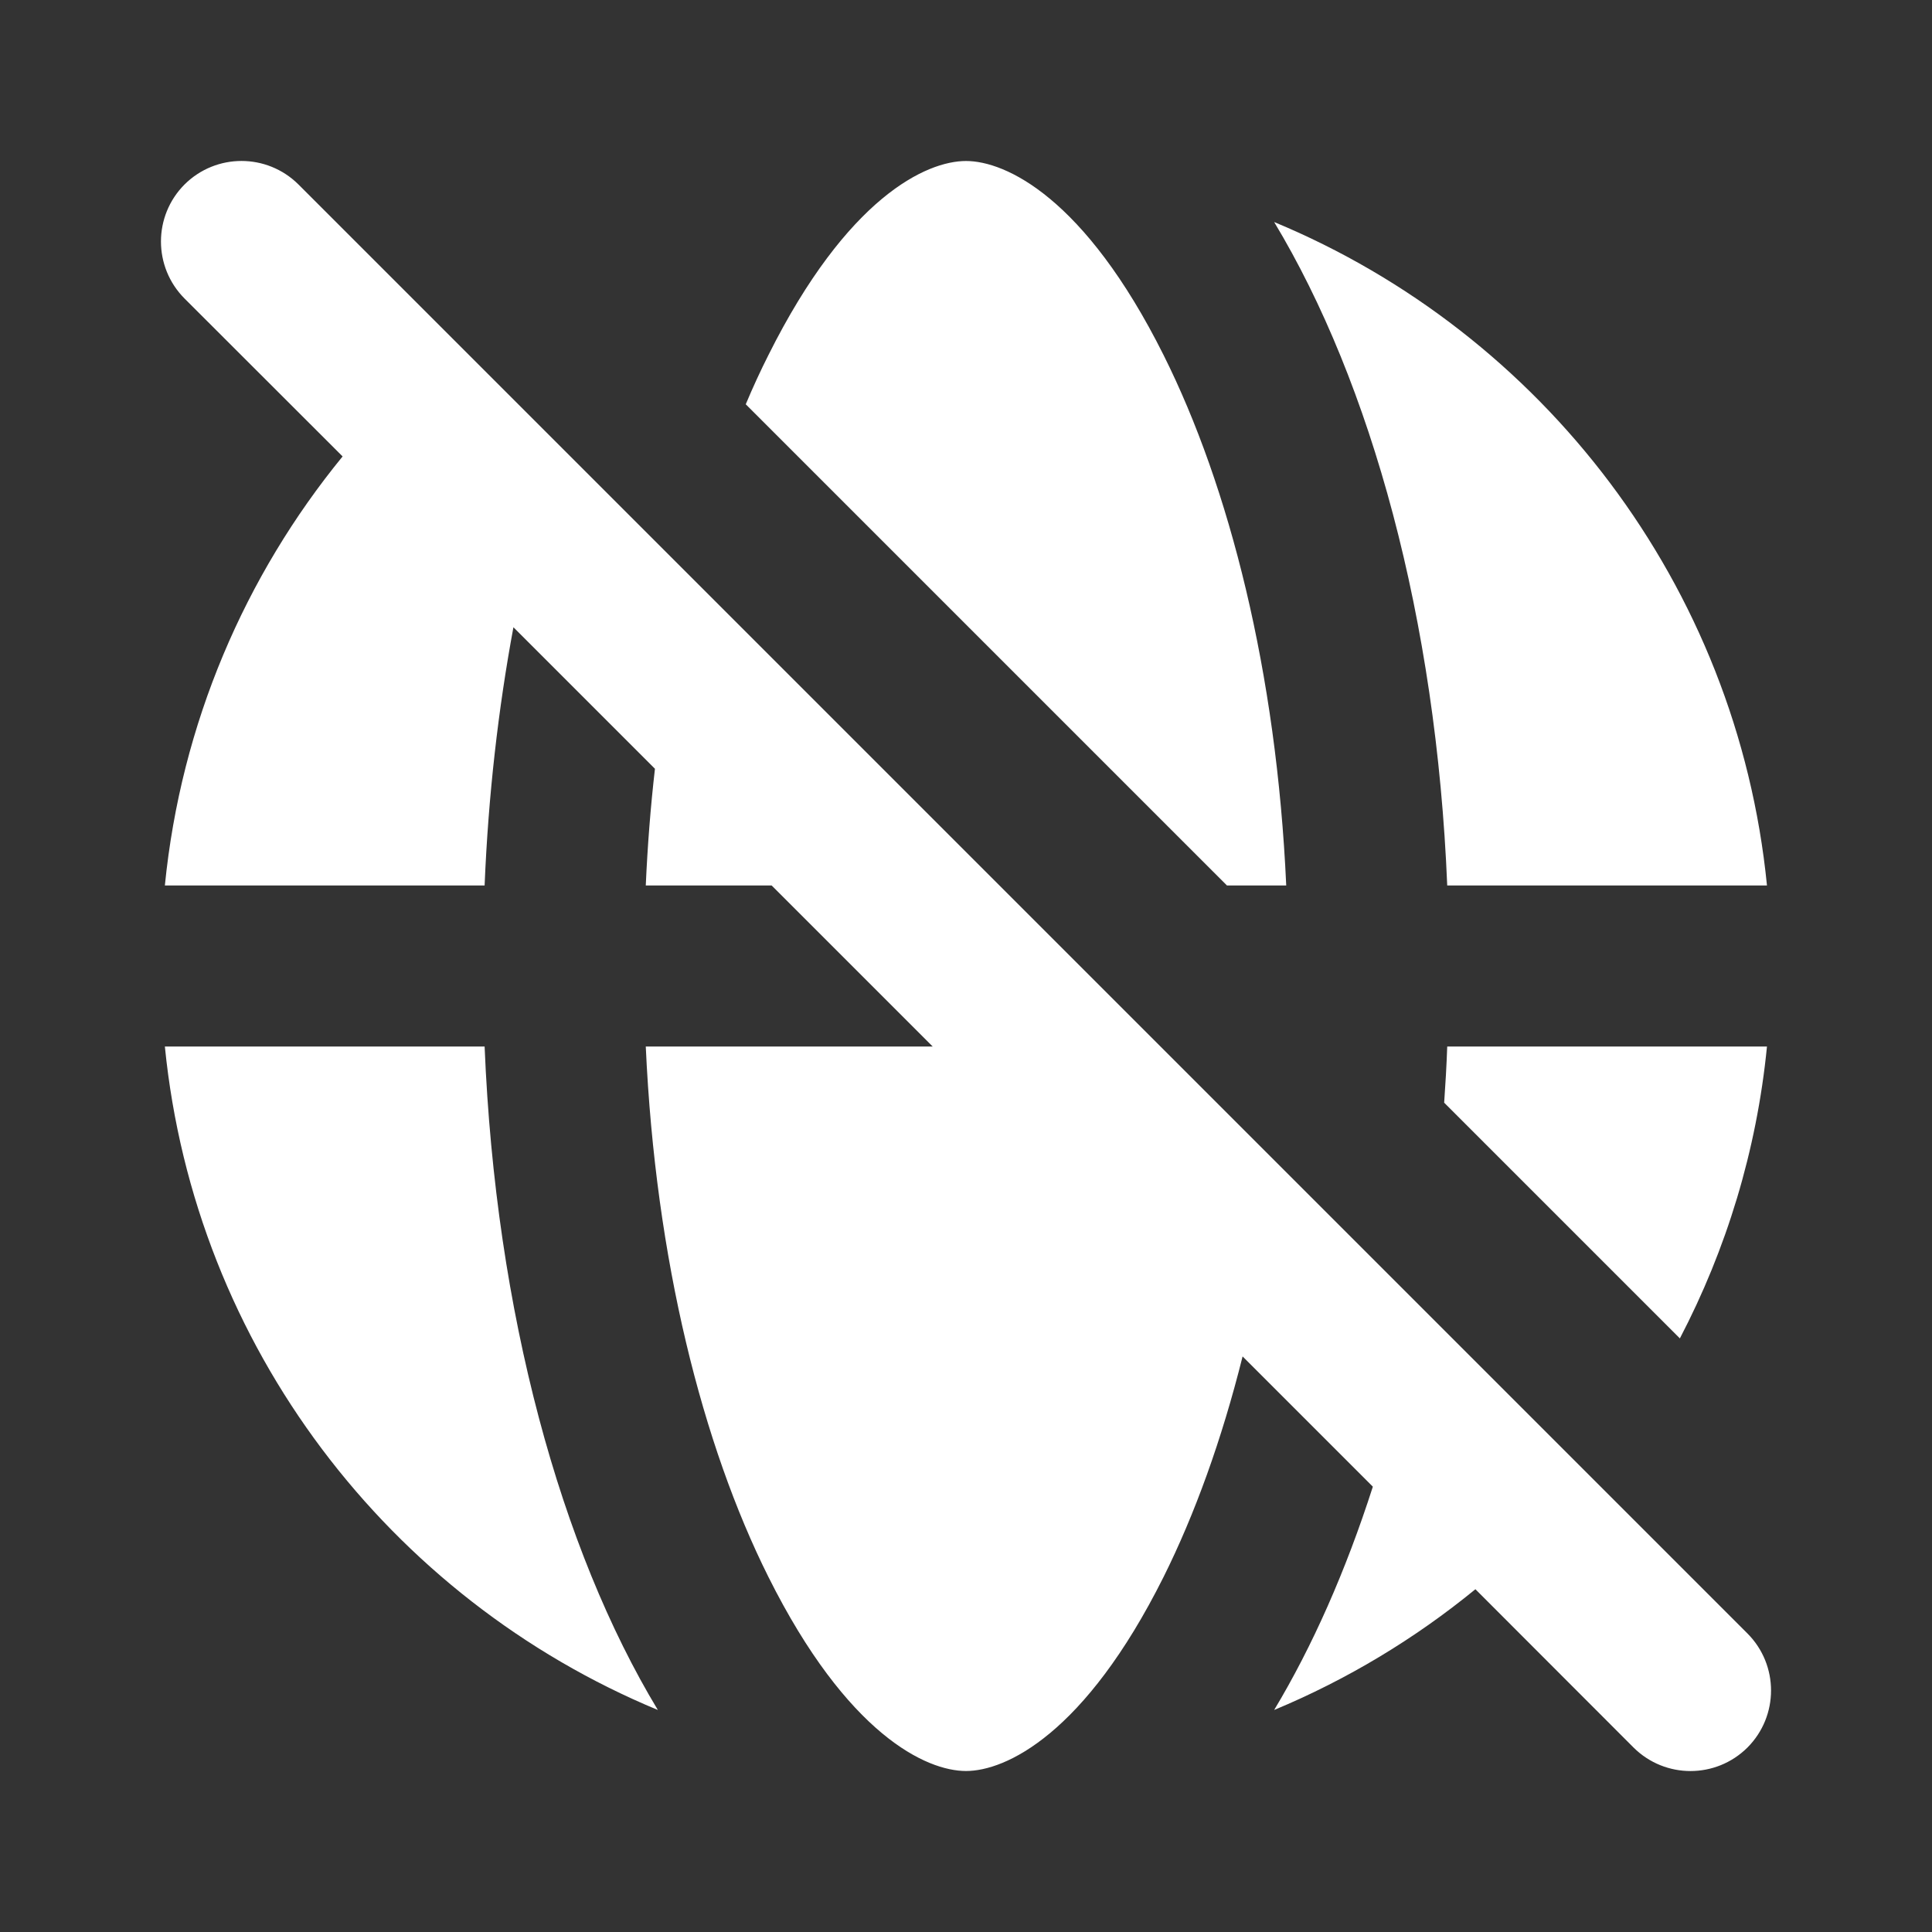 <svg width="12" height="12" viewBox="0 0 12 12" fill="none" xmlns="http://www.w3.org/2000/svg">
<rect x="0" y="0" width="12" height="12" fill="#333333" stroke="none"/>
<path d="M2.128 2.835C1.522 3.576 1.124 4.494 1.024 5.5H3.01C3.033 4.94 3.095 4.402 3.189 3.896L4.068 4.775C4.041 5.01 4.022 5.252 4.011 5.5H4.793L5.793 6.5H4.011C4.071 7.826 4.364 8.977 4.773 9.795C5.263 10.775 5.754 11 6 11C6.245 11 6.737 10.775 7.227 9.795C7.42 9.408 7.588 8.945 7.718 8.425L8.527 9.234C8.359 9.757 8.152 10.225 7.914 10.621C8.368 10.432 8.789 10.178 9.164 9.871L10.146 10.854C10.342 11.049 10.658 11.049 10.854 10.854C11.049 10.658 11.049 10.342 10.854 10.146L1.854 1.146C1.658 0.951 1.342 0.951 1.146 1.146C0.951 1.342 0.951 1.658 1.146 1.854L2.128 2.835ZM7.621 5.5L4.632 2.511C4.677 2.404 4.724 2.302 4.773 2.205C5.263 1.225 5.754 1 6 1C6.245 1 6.737 1.225 7.227 2.205C7.636 3.023 7.929 4.174 7.989 5.5H7.621ZM10.434 8.313L8.97 6.849C8.978 6.734 8.985 6.617 8.989 6.5H10.975C10.911 7.149 10.722 7.761 10.434 8.313ZM1.024 6.5H3.01C3.078 8.155 3.482 9.62 4.086 10.621C2.421 9.93 1.21 8.366 1.024 6.5ZM8.989 5.5H10.975C10.79 3.634 9.579 2.07 7.914 1.379C8.517 2.38 8.921 3.845 8.989 5.5Z" fill="#ffffff"/>
</svg>

